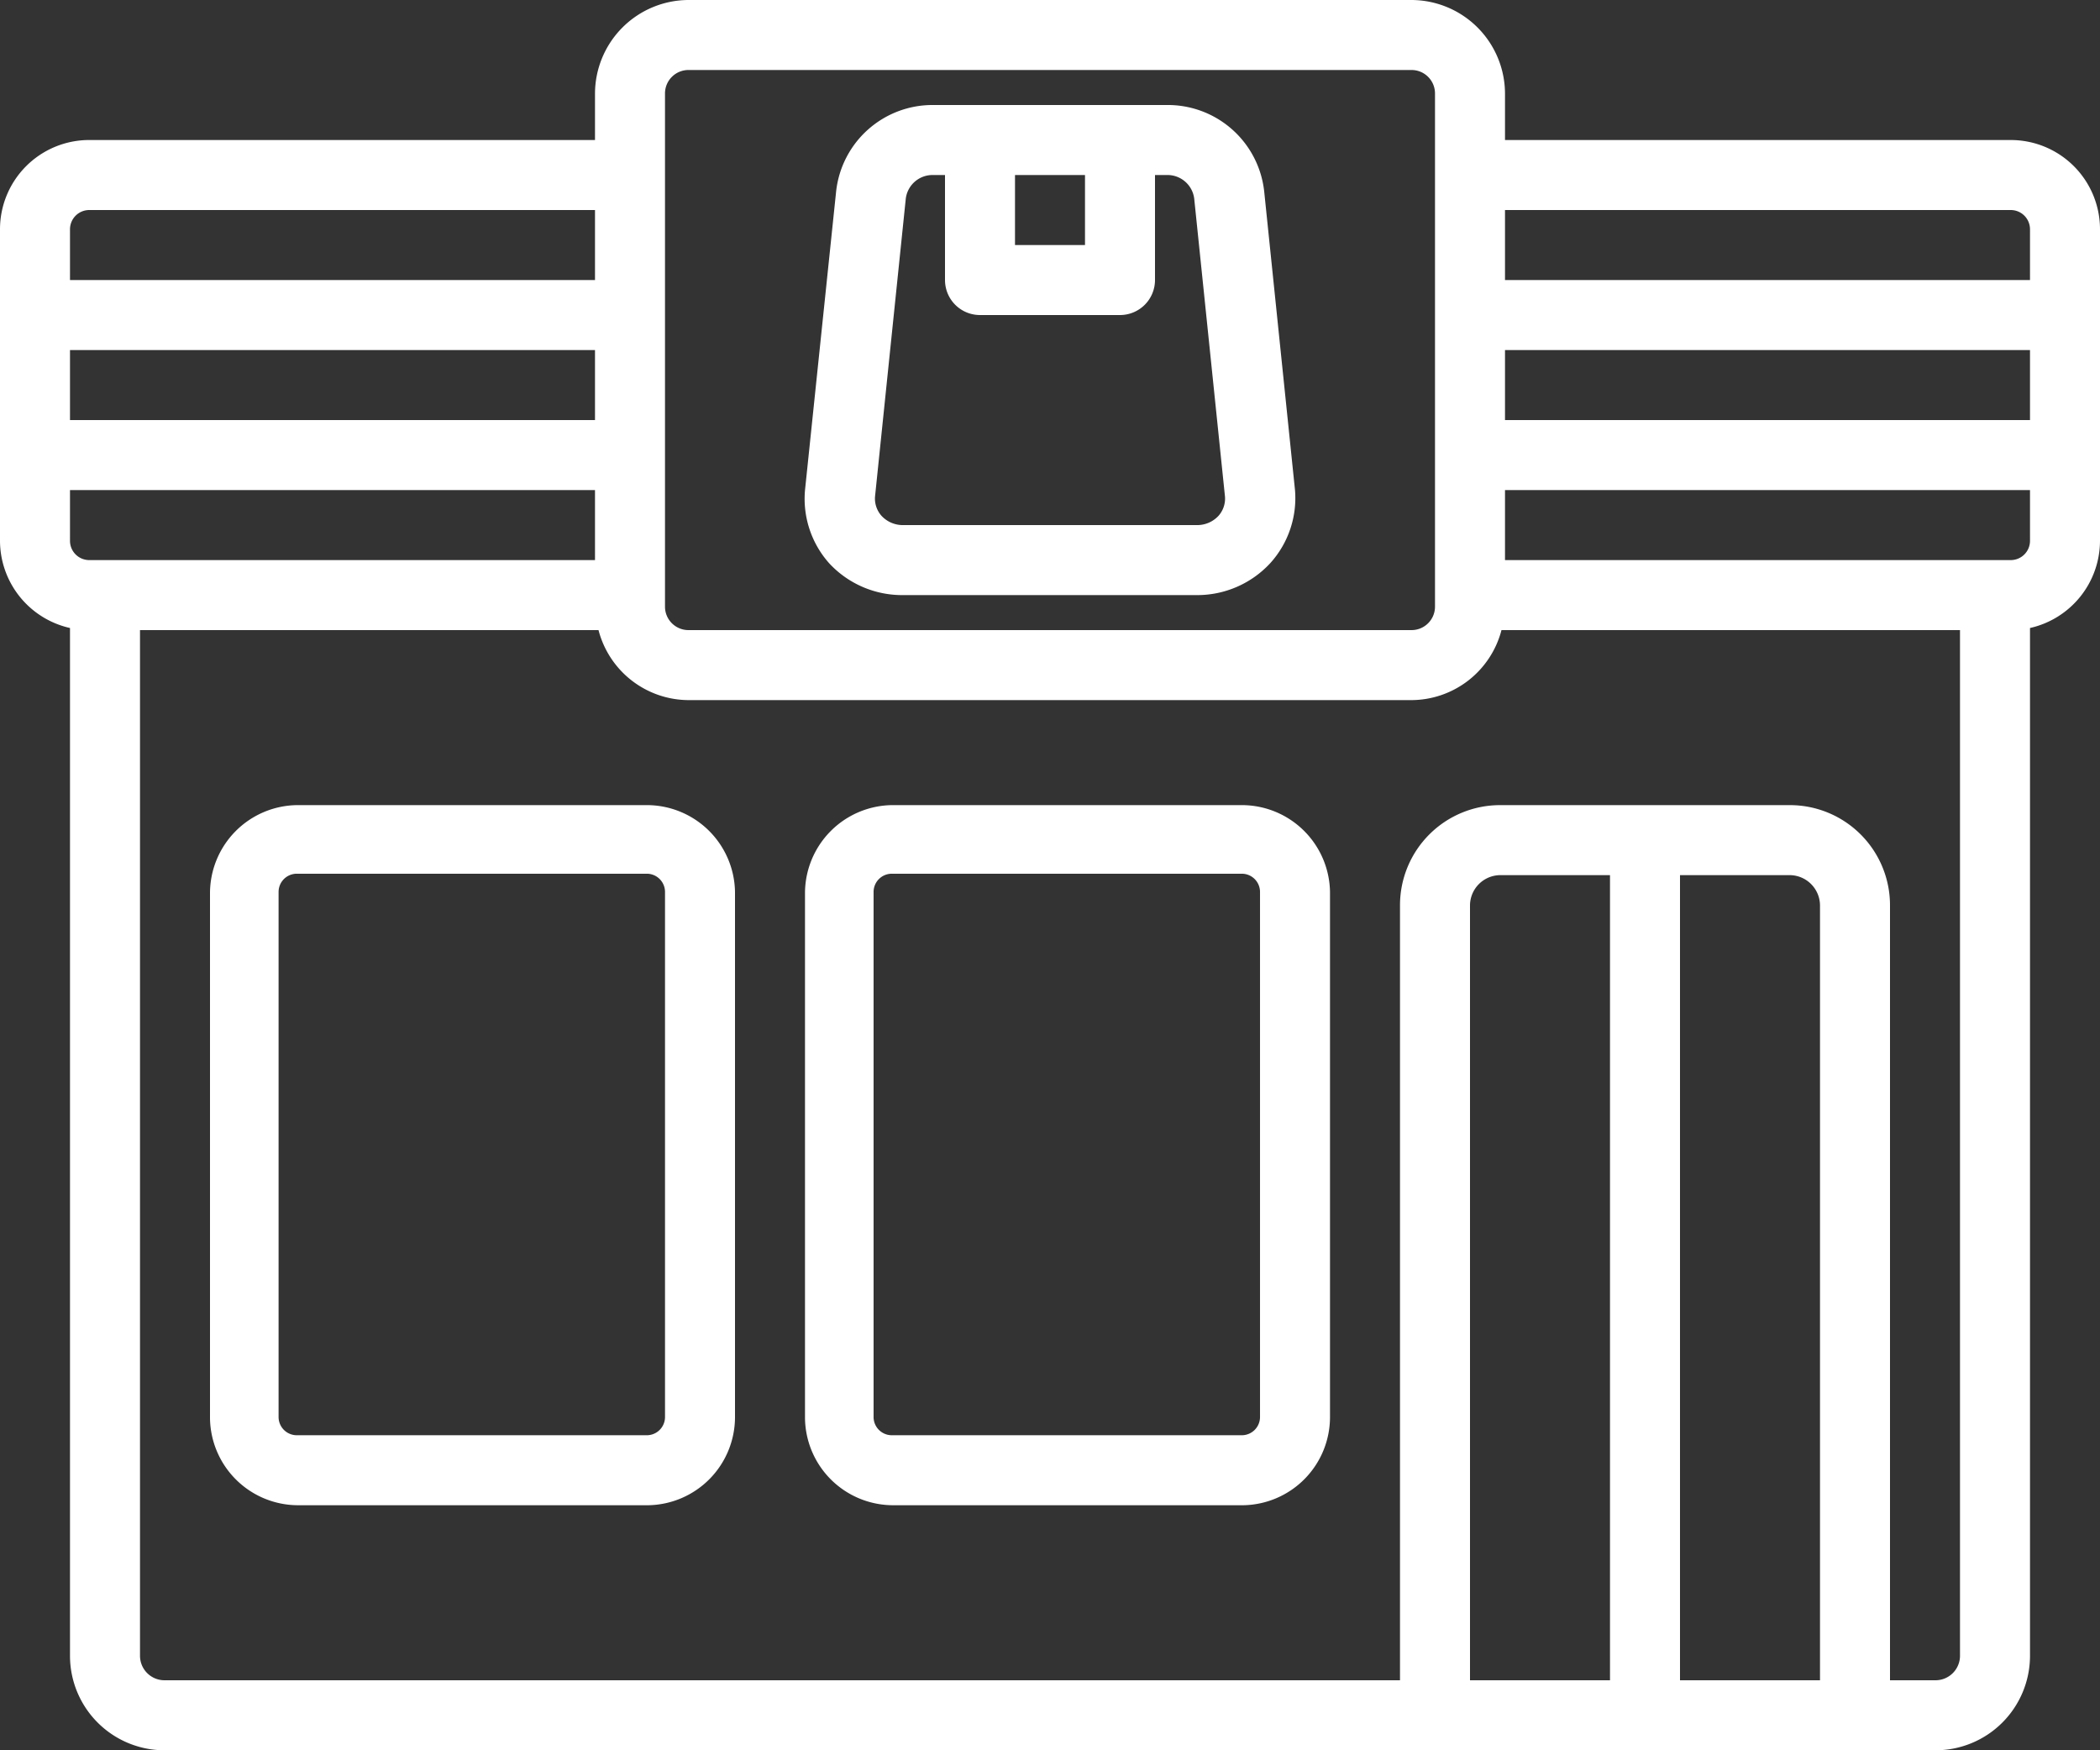 <svg xmlns="http://www.w3.org/2000/svg" width="645.601" height="538" viewBox="0 0 645.601 538">
  <rect x="0" y="0" width="645.601" height="538" fill="#333333" stroke="none"/>
  <g id="my-store" transform="translate(-2 -7)">
    <path id="Path_313" data-name="Path 313" d="M620.163,50.04H464.681v-14.2A28.837,28.837,0,0,0,435.844,7H213.757A28.837,28.837,0,0,0,184.92,35.837v14.2H29.438A27.438,27.438,0,0,0,2,77.478v95.764a27.546,27.546,0,0,0,21.52,26.792V515.949A29.052,29.052,0,0,0,52.572,545H597.029a29.052,29.052,0,0,0,29.052-29.052V200.035a27.546,27.546,0,0,0,21.52-26.792V77.478A27.438,27.438,0,0,0,620.163,50.04ZM206.44,35.837a7.209,7.209,0,0,1,7.317-7.317H435.844a7.209,7.209,0,0,1,7.317,7.317V193.363a7.209,7.209,0,0,1-7.317,7.317H213.757a7.209,7.209,0,0,1-7.317-7.317ZM23.52,77.478a5.918,5.918,0,0,1,5.918-5.918H184.92V93.08H23.52Zm0,37.122h161.4v21.52H23.52Zm5.918,64.56a5.918,5.918,0,0,1-5.918-5.918v-15.6h161.4v21.52Zm467.523,344.32h-43.04V285.254A9.361,9.361,0,0,1,463.174,276h33.786Zm64.56,0h-43.04V276h33.786a9.361,9.361,0,0,1,9.254,9.254Zm43.04-7.532a7.532,7.532,0,0,1-7.532,7.532H583.041V285.254a30.774,30.774,0,0,0-30.774-30.774H463.174A30.774,30.774,0,0,0,432.4,285.254V523.481H52.572a7.532,7.532,0,0,1-7.532-7.532V200.68H186a28.729,28.729,0,0,0,27.761,21.52H435.844A28.729,28.729,0,0,0,463.6,200.68H604.561Zm21.52-342.706a5.918,5.918,0,0,1-5.918,5.918H464.681V157.64h161.4Zm0-37.122h-161.4V114.6h161.4Zm0-43.04h-161.4V71.56H620.163a5.918,5.918,0,0,1,5.918,5.918Z" transform="translate(0 0)" fill="#fff"/>
    <path id="Path_314" data-name="Path 314" d="M142.285,225.2H34.685A27.115,27.115,0,0,0,8,252.318v161.4A27.115,27.115,0,0,0,35.115,440.4h107.6A27.115,27.115,0,0,0,169.4,413.288v-161.4A27.115,27.115,0,0,0,142.285,225.2Zm5.6,188.085a5.6,5.6,0,0,1-5.6,5.6H34.685a5.6,5.6,0,0,1-5.6-5.6v-161.4a5.6,5.6,0,0,1,5.6-5.6h107.6a5.6,5.6,0,0,1,5.6,5.6ZM325.205,225.2h-107.6a27.115,27.115,0,0,0-26.685,27.115v161.4A27.115,27.115,0,0,0,218.036,440.4h107.6a27.115,27.115,0,0,0,26.685-27.115v-161.4A27.115,27.115,0,0,0,325.205,225.2Zm5.6,188.085a5.6,5.6,0,0,1-5.6,5.6h-107.6a5.6,5.6,0,0,1-5.6-5.6v-161.4a5.6,5.6,0,0,1,5.6-5.6h107.6a5.6,5.6,0,0,1,5.6,5.6ZM220.941,160.643h90.6a30.558,30.558,0,0,0,22.488-9.9,29.805,29.805,0,0,0,7.532-22.381L332.092,36.58A29.805,29.805,0,0,0,302.071,10H230.41A29.805,29.805,0,0,0,200.5,36.472l-9.576,91.891a29.805,29.805,0,0,0,7.424,22.488A30.559,30.559,0,0,0,220.941,160.643Zm34.54-129.12H277v21.52H255.48Zm-33.571,7.209a8.285,8.285,0,0,1,8.5-7.209h3.551V63.8a10.76,10.76,0,0,0,10.76,10.76h43.04A10.76,10.76,0,0,0,298.52,63.8V31.522h3.551a8.285,8.285,0,0,1,8.5,7.209l9.469,91.675A7.963,7.963,0,0,1,318,136.325a8.931,8.931,0,0,1-6.456,2.8h-90.6a8.931,8.931,0,0,1-6.456-2.8,7.962,7.962,0,0,1-2.044-5.918Z" transform="translate(58.56 29.278)" fill="#fff"/>
  </g>
</svg>
